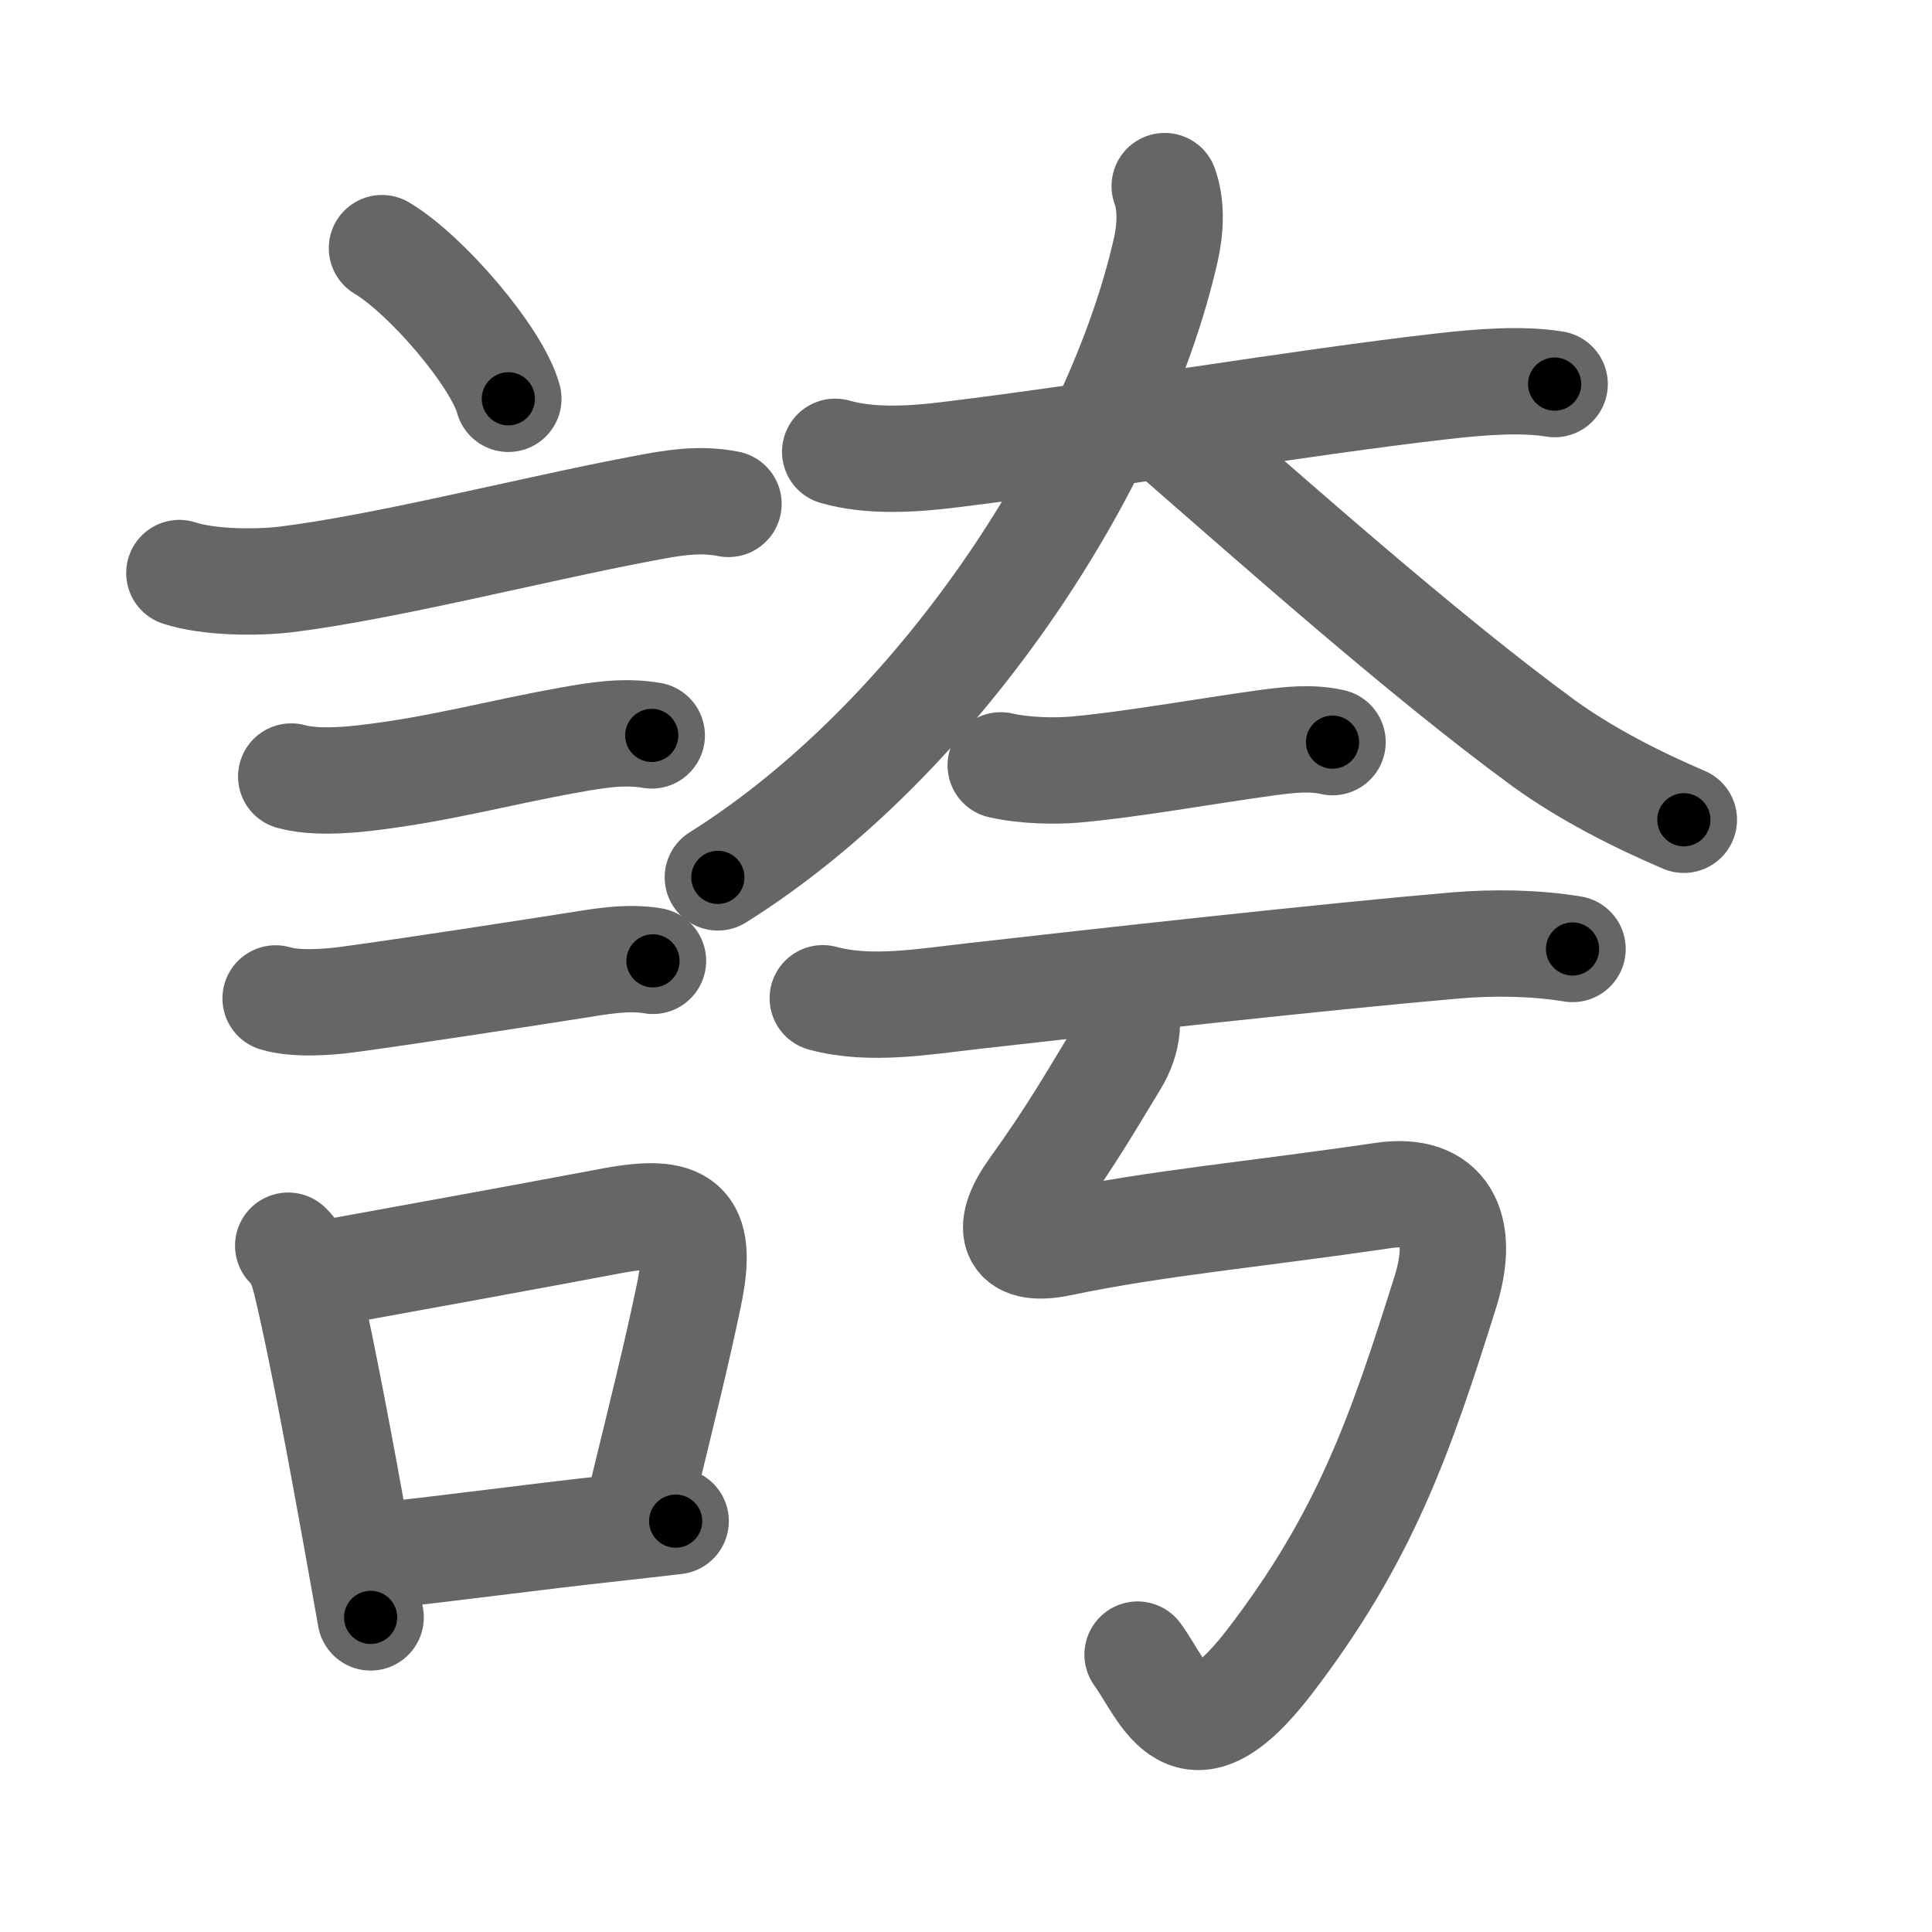 <svg xmlns="http://www.w3.org/2000/svg" width="109" height="109" viewBox="0 0 109 109" id="8a87"><g fill="none" stroke="#666" stroke-width="6" stroke-linecap="round" stroke-linejoin="round"><g><g><path d="M21.55,14c2.52,1.5,6.5,6.17,7.13,8.5" /><path d="M10.12,32.33c1.64,0.54,4.33,0.56,6.01,0.36c5.62-0.69,13.97-2.84,20.13-4c1.67-0.32,3.16-0.59,4.84-0.26" /><path d="M16.43,43.81c1.21,0.34,2.95,0.23,4.21,0.08c4.18-0.49,7.36-1.4,11.49-2.14c1.56-0.28,3.07-0.53,4.64-0.26" /><path d="M15.55,56.33c1.13,0.34,2.91,0.22,4.09,0.06c3.55-0.48,10.13-1.5,12.62-1.89c1.48-0.23,3.09-0.55,4.58-0.29" /><g><path d="M16.26,70.28c0.74,0.71,0.94,1.77,1.16,2.71c0.76,3.27,1.78,8.74,2.64,13.5c0.31,1.72,0.6,3.36,0.85,4.76" /><path d="M18.06,71.9c7.23-1.31,11.27-2.05,16.44-3.02c4-0.75,5.23,0.02,4.37,4.17c-0.67,3.25-1.53,6.68-2.78,11.82" /><path d="M21.44,87.77c4.04-0.42,8.29-1.02,13.34-1.57c1.06-0.12,2.17-0.24,3.34-0.38" /></g></g><g p4:phon="夸" xmlns:p4="http://kanjivg.tagaini.net"><g><path d="M47.12,25.49c1.98,0.57,4.38,0.42,6.4,0.17c8.81-1.07,19.78-2.95,27.88-3.87c2.18-0.25,4.48-0.42,6.31-0.12" /><path d="M65.71,10.5c0.41,1.12,0.31,2.5,0.07,3.56C63.04,26.22,52.96,41.68,40.5,49.5" /><path d="M66.18,24.5c5.32,4.62,14.09,12.45,20.91,17.43c2.35,1.71,5.28,3.2,7.91,4.32" /></g><g><g><g><path d="M56.46,43.18c1.41,0.32,3.14,0.33,4.17,0.24c3.2-0.28,7.29-1.03,10.87-1.52c1.2-0.16,2.47-0.31,3.68-0.03" /></g><g><path d="M46.42,56.32c2.68,0.73,5.76,0.18,8.46-0.12c7.32-0.83,19.8-2.22,27.24-2.86c2.12-0.18,4.49-0.15,6.6,0.2" /></g></g><path d="M63.31,56.37c0.42,0.96,0.39,2.25-0.42,3.56C61.62,62,60.5,64,58.28,67.08c-1.5,2.07-1.4,3.67,1.56,3.05C65.21,69,70.9,68.5,78.02,67.45c3.46-0.51,4.68,1.72,3.53,5.42C79,81,77,86.75,71.62,93.76c-4.66,6.07-5.87,1.74-7.44-0.41" /></g></g></g></g><g fill="none" stroke="#000" stroke-width="3" stroke-linecap="round" stroke-linejoin="round"><path d="M21.55,14c2.52,1.5,6.5,6.17,7.13,8.5" stroke-dasharray="11.25" stroke-dashoffset="11.25"><animate attributeName="stroke-dashoffset" values="11.25;11.25;0" dur="0.112s" fill="freeze" begin="0s;8a87.click" /></path><path d="M10.12,32.33c1.64,0.54,4.33,0.56,6.01,0.36c5.62-0.69,13.97-2.84,20.13-4c1.67-0.32,3.16-0.59,4.84-0.26" stroke-dasharray="31.469" stroke-dashoffset="31.469"><animate attributeName="stroke-dashoffset" values="31.469" fill="freeze" begin="8a87.click" /><animate attributeName="stroke-dashoffset" values="31.469;31.469;0" keyTimes="0;0.262;1" dur="0.427s" fill="freeze" begin="0s;8a87.click" /></path><path d="M16.43,43.81c1.21,0.34,2.95,0.23,4.21,0.08c4.18-0.49,7.36-1.4,11.49-2.14c1.56-0.28,3.07-0.53,4.64-0.26" stroke-dasharray="20.6" stroke-dashoffset="20.6"><animate attributeName="stroke-dashoffset" values="20.6" fill="freeze" begin="8a87.click" /><animate attributeName="stroke-dashoffset" values="20.6;20.6;0" keyTimes="0;0.675;1" dur="0.633s" fill="freeze" begin="0s;8a87.click" /></path><path d="M15.55,56.33c1.13,0.34,2.91,0.22,4.09,0.06c3.55-0.48,10.13-1.5,12.62-1.89c1.48-0.23,3.09-0.55,4.58-0.29" stroke-dasharray="21.489" stroke-dashoffset="21.489"><animate attributeName="stroke-dashoffset" values="21.489" fill="freeze" begin="8a87.click" /><animate attributeName="stroke-dashoffset" values="21.489;21.489;0" keyTimes="0;0.746;1" dur="0.848s" fill="freeze" begin="0s;8a87.click" /></path><path d="M16.26,70.28c0.74,0.71,0.94,1.77,1.16,2.71c0.76,3.27,1.78,8.74,2.64,13.5c0.31,1.72,0.6,3.36,0.85,4.76" stroke-dasharray="21.586" stroke-dashoffset="21.586"><animate attributeName="stroke-dashoffset" values="21.586" fill="freeze" begin="8a87.click" /><animate attributeName="stroke-dashoffset" values="21.586;21.586;0" keyTimes="0;0.797;1" dur="1.064s" fill="freeze" begin="0s;8a87.click" /></path><path d="M18.06,71.9c7.23-1.31,11.27-2.05,16.44-3.02c4-0.75,5.23,0.02,4.37,4.17c-0.67,3.25-1.53,6.68-2.78,11.82" stroke-dasharray="37.1" stroke-dashoffset="37.1"><animate attributeName="stroke-dashoffset" values="37.1" fill="freeze" begin="8a87.click" /><animate attributeName="stroke-dashoffset" values="37.1;37.1;0" keyTimes="0;0.741;1" dur="1.435s" fill="freeze" begin="0s;8a87.click" /></path><path d="M21.44,87.77c4.04-0.42,8.29-1.02,13.34-1.57c1.06-0.12,2.17-0.24,3.34-0.38" stroke-dasharray="16.795" stroke-dashoffset="16.795"><animate attributeName="stroke-dashoffset" values="16.795" fill="freeze" begin="8a87.click" /><animate attributeName="stroke-dashoffset" values="16.795;16.795;0" keyTimes="0;0.895;1" dur="1.603s" fill="freeze" begin="0s;8a87.click" /></path><path d="M47.12,25.49c1.98,0.57,4.38,0.42,6.4,0.17c8.81-1.07,19.78-2.95,27.88-3.87c2.18-0.25,4.48-0.42,6.31-0.12" stroke-dasharray="40.923" stroke-dashoffset="40.923"><animate attributeName="stroke-dashoffset" values="40.923" fill="freeze" begin="8a87.click" /><animate attributeName="stroke-dashoffset" values="40.923;40.923;0" keyTimes="0;0.797;1" dur="2.012s" fill="freeze" begin="0s;8a87.click" /></path><path d="M65.71,10.5c0.41,1.12,0.31,2.5,0.07,3.56C63.04,26.22,52.96,41.68,40.5,49.5" stroke-dasharray="48.114" stroke-dashoffset="48.114"><animate attributeName="stroke-dashoffset" values="48.114" fill="freeze" begin="8a87.click" /><animate attributeName="stroke-dashoffset" values="48.114;48.114;0" keyTimes="0;0.807;1" dur="2.493s" fill="freeze" begin="0s;8a87.click" /></path><path d="M66.18,24.5c5.32,4.62,14.09,12.45,20.91,17.43c2.35,1.71,5.28,3.2,7.91,4.32" stroke-dasharray="36.262" stroke-dashoffset="36.262"><animate attributeName="stroke-dashoffset" values="36.262" fill="freeze" begin="8a87.click" /><animate attributeName="stroke-dashoffset" values="36.262;36.262;0" keyTimes="0;0.873;1" dur="2.856s" fill="freeze" begin="0s;8a87.click" /></path><path d="M56.46,43.18c1.41,0.32,3.14,0.33,4.17,0.24c3.2-0.28,7.29-1.03,10.87-1.52c1.2-0.16,2.47-0.31,3.68-0.03" stroke-dasharray="18.871" stroke-dashoffset="18.871"><animate attributeName="stroke-dashoffset" values="18.871" fill="freeze" begin="8a87.click" /><animate attributeName="stroke-dashoffset" values="18.871;18.871;0" keyTimes="0;0.938;1" dur="3.045s" fill="freeze" begin="0s;8a87.click" /></path><path d="M46.42,56.32c2.68,0.73,5.76,0.18,8.46-0.12c7.32-0.83,19.8-2.22,27.24-2.86c2.12-0.18,4.49-0.15,6.6,0.2" stroke-dasharray="42.526" stroke-dashoffset="42.526"><animate attributeName="stroke-dashoffset" values="42.526" fill="freeze" begin="8a87.click" /><animate attributeName="stroke-dashoffset" values="42.526;42.526;0" keyTimes="0;0.878;1" dur="3.47s" fill="freeze" begin="0s;8a87.click" /></path><path d="M63.31,56.37c0.42,0.96,0.39,2.25-0.42,3.56C61.62,62,60.5,64,58.28,67.08c-1.5,2.07-1.4,3.67,1.56,3.05C65.21,69,70.9,68.5,78.02,67.45c3.46-0.51,4.68,1.72,3.53,5.42C79,81,77,86.75,71.62,93.76c-4.66,6.07-5.87,1.74-7.44-0.41" stroke-dasharray="78.035" stroke-dashoffset="78.035"><animate attributeName="stroke-dashoffset" values="78.035" fill="freeze" begin="8a87.click" /><animate attributeName="stroke-dashoffset" values="78.035;78.035;0" keyTimes="0;0.855;1" dur="4.057s" fill="freeze" begin="0s;8a87.click" /></path></g></svg>